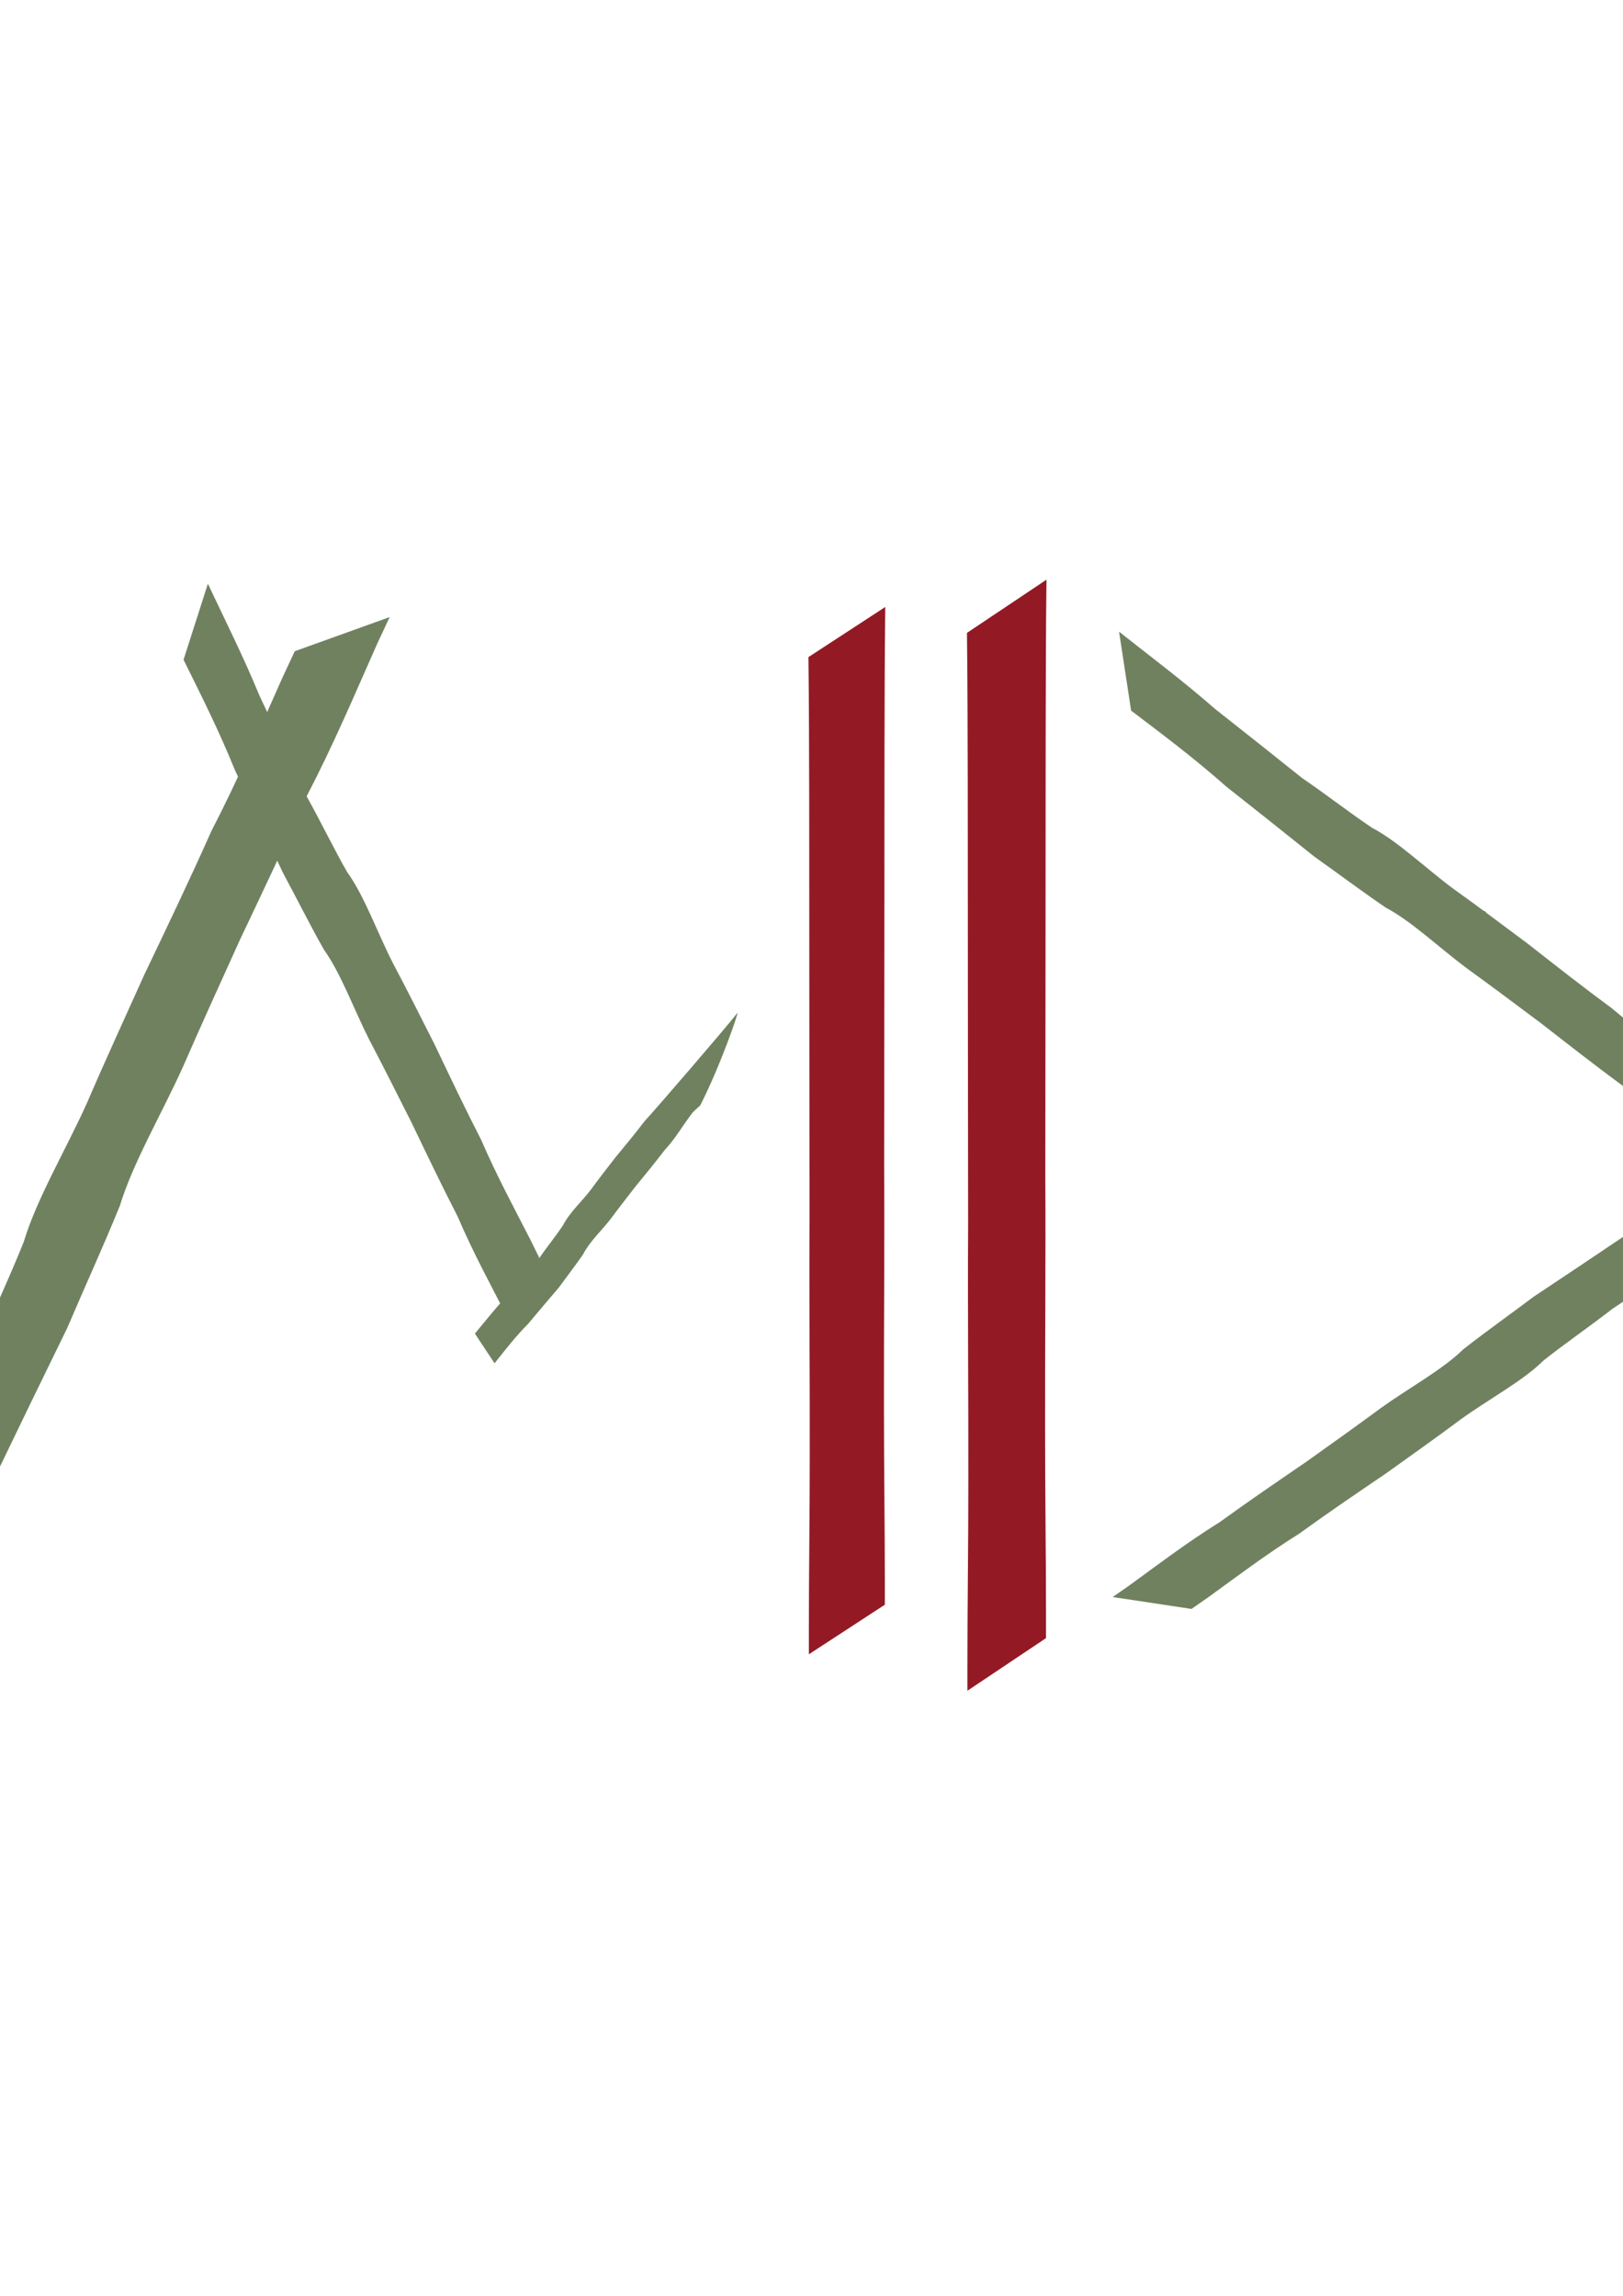 
<svg
   xmlns:dc="http://purl.org/dc/elements/1.1/"
   xmlns:cc="http://creativecommons.org/ns#"
   xmlns:rdf="http://www.w3.org/1999/02/22-rdf-syntax-ns#"
   xmlns:svg="http://www.w3.org/2000/svg"
   xmlns="http://www.w3.org/2000/svg"
   xmlns:sodipodi="http://sodipodi.sourceforge.net/DTD/sodipodi-0.dtd"
   xmlns:inkscape="http://www.inkscape.org/namespaces/inkscape"
   width="210mm"
   height="297mm"
   viewBox="50 100 70 87"
   version="1.1"
   id="svg8"
   inkscape:version="1.0.2-2 (e86c870879, 2021-01-15)"
   sodipodi:docname="рисунок.svg">
  <defs
     id="defs2" />
  <sodipodi:namedview
     id="base"
     pagecolor="#ffffff"
     bordercolor="#666666"
     borderopacity="1.0"
     inkscape:pageopacity="0.0"
     inkscape:pageshadow="2"
     inkscape:zoom="0.98994949"
     inkscape:cx="116.25986"
     inkscape:cy="565.50537"
     inkscape:document-units="mm"
     inkscape:current-layer="layer1"
     inkscape:document-rotation="0"
     showgrid="false"
     inkscape:window-width="1898"
     inkscape:window-height="1020"
     inkscape:window-x="0"
     inkscape:window-y="0"
     inkscape:window-maximized="0" />
  <g
     inkscape:label="Слой 1"
     inkscape:groupmode="layer"
     id="layer1">
    <path
       style="fill:#708160;fill-opacity:1;stroke-width:0.19"
       id="path837"
       d="m 57.916,122.449 c 0.762,1.538 1.523,3.048 2.22,4.768 0.687,1.455 1.372,2.916 2.053,4.391 0.596,1.11 1.181,2.28 1.784,3.348 0.727,1.01 1.298,2.586 1.955,3.883 0.608,1.155 1.205,2.348 1.805,3.535 0.665,1.384 1.322,2.758 2.004,4.082 0.673,1.567 1.409,2.917 2.132,4.318 0.122,0.25 0.244,0.501 0.367,0.751 0,0 1.024,-3.283 1.024,-3.283 v 0 c -0.125,-0.256 -0.251,-0.511 -0.376,-0.767 -0.721,-1.407 -1.456,-2.761 -2.131,-4.323 -0.681,-1.322 -1.336,-2.7 -1.997,-4.089 -0.602,-1.182 -1.197,-2.383 -1.808,-3.528 -0.665,-1.298 -1.237,-2.915 -1.973,-3.925 -0.593,-1.036 -1.158,-2.217 -1.75,-3.271 -0.675,-1.456 -1.353,-2.9 -2.033,-4.339 -0.708,-1.716 -1.474,-3.235 -2.226,-4.828 0,0 -1.05,3.278 -1.05,3.278 z" />
    <path
       style="fill:#931A25;fill-opacity:1;stroke-width:0.234"
       id="path845"
       d="m 84.868,122.334 c 0.026,2.054 0.027,4.108 0.033,6.162 0.004,2.804 0.003,5.607 0.005,8.411 -0.002,3.165 0.01,6.33 0.01,9.495 -0.021,3.475 0.015,6.949 0.008,10.424 0.001,2.525 -0.038,5.049 -0.038,7.573 1.96e-4,0.312 4.13e-4,0.624 6.21e-4,0.937 0,0 3.276,-2.137 3.276,-2.137 v 0 c 1.95e-4,-0.312 4.12e-4,-0.625 6.19e-4,-0.937 -4.13e-4,-2.508 -0.039,-5.016 -0.038,-7.524 -0.007,-3.478 0.03,-6.956 0.008,-10.434 -2.06e-4,-3.169 0.011,-6.338 0.01,-9.507 0.002,-2.806 0.001,-5.612 0.005,-8.417 0.006,-2.069 0.007,-4.137 0.033,-6.206 0,0 -3.314,2.162 -3.314,2.162 z" />
    <path
       style="fill:#931A25;fill-opacity:1;stroke-width:0.245"
       id="path845-8"
       d="m 91.705,121.29 c 0.027,2.179 0.028,4.358 0.034,6.537 0.004,2.974 0.003,5.948 0.006,8.922 -0.002,3.357 0.01,6.715 0.01,10.072 -0.022,3.686 0.016,7.372 0.009,11.058 0.002,2.678 -0.039,5.356 -0.039,8.034 2.02e-4,0.331 4.58e-4,0.662 6.24e-4,0.994 0,0 3.388,-2.267 3.388,-2.267 v 0 c 2.01e-4,-0.331 4.02e-4,-0.663 7.9e-4,-0.994 -4.01e-4,-2.661 -0.041,-5.321 -0.039,-7.982 -0.007,-3.69 0.031,-7.379 0.009,-11.069 -2.09e-4,-3.362 0.011,-6.724 0.01,-10.086 0.002,-2.976 0.002,-5.953 0.006,-8.929 0.006,-2.194 0.007,-4.389 0.034,-6.583 0,0 -3.427,2.293 -3.427,2.293 z" />
    <circle
       id="path887"
       style="fill:#ffaaaa;stroke:#000000;stroke-width:0.265"
       cx="113.96"
       cy="133.426"
       r="0.015" />
    <circle
       id="path895"
       style="fill:#ffaaaa;stroke:#000000;stroke-width:0.265"
       cx="122.086"
       cy="144.009"
       r="0.02" />
    <path
       style="fill:#708160;fill-opacity:1;stroke-width:0.19"
       id="path837-0"
       d="m 124.555,144.3 c -1.405,0.987 -2.781,1.968 -4.376,2.918 -1.334,0.9 -2.674,1.798 -4.028,2.696 -1.007,0.757 -2.074,1.513 -3.039,2.271 -0.888,0.872 -2.359,1.675 -3.541,2.522 -1.05,0.776 -2.138,1.548 -3.22,2.321 -1.267,0.867 -2.526,1.725 -3.731,2.6 -1.447,0.903 -2.669,1.836 -3.944,2.763 -0.229,0.159 -0.458,0.318 -0.687,0.476 0,0 3.4,0.514 3.4,0.514 v 0 c 0.234,-0.163 0.467,-0.325 0.701,-0.488 1.282,-0.927 2.508,-1.858 3.95,-2.762 1.204,-0.874 2.466,-1.73 3.739,-2.595 1.077,-0.774 2.174,-1.545 3.213,-2.323 1.182,-0.855 2.694,-1.665 3.581,-2.546 0.934,-0.743 2.016,-1.482 2.968,-2.226 1.336,-0.888 2.661,-1.778 3.98,-2.668 1.588,-0.96 2.973,-1.948 4.434,-2.933 0,0 -3.399,-0.541 -3.399,-0.541 z" />
    <path
       style="fill:#708160;fill-opacity:1;stroke-width:0.19"
       id="path837-8"
       d="m 98.785,124.643 c 1.368,1.038 2.721,2.051 4.111,3.281 1.263,0.997 2.527,2 3.794,3.017 1.028,0.729 2.072,1.515 3.088,2.204 1.101,0.58 2.313,1.737 3.48,2.606 1.059,0.764 2.125,1.566 3.19,2.361 1.211,0.943 2.412,1.881 3.612,2.763 1.301,1.103 2.561,1.984 3.832,2.917 0.221,0.17 0.442,0.339 0.663,0.509 0,0 -0.545,-3.396 -0.545,-3.396 v 0 c -0.226,-0.173 -0.452,-0.346 -0.678,-0.519 -1.273,-0.939 -2.533,-1.823 -3.833,-2.922 -1.199,-0.881 -2.398,-1.823 -3.609,-2.772 -1.065,-0.791 -2.133,-1.601 -3.19,-2.354 -1.174,-0.866 -2.406,-2.059 -3.514,-2.636 -0.992,-0.664 -2.025,-1.47 -3.024,-2.15 -1.253,-1.003 -2.503,-1.994 -3.753,-2.979 -1.398,-1.221 -2.76,-2.24 -4.143,-3.332 0,0 0.519,3.403 0.519,3.403 z" />
    <path
       style="fill:#708160;fill-opacity:1;stroke-width:0.125"
       id="path837-5"
       d="m 31.105,152.09 c 0.59,0.756 1.184,1.502 1.665,2.294 0.519,0.703 1.034,1.408 1.544,2.115 0.478,0.561 0.933,1.138 1.428,1.689 0.648,0.575 1.011,1.276 1.526,1.919 0.484,0.58 0.949,1.168 1.418,1.756 0.507,0.673 1.006,1.34 1.544,2 0.483,0.734 1.077,1.421 1.648,2.119 0.094,0.122 0.188,0.245 0.282,0.367 0,0 1.791,-0.688 1.791,-0.688 v 0 c -0.096,-0.125 -0.193,-0.25 -0.289,-0.375 -0.568,-0.7 -1.161,-1.388 -1.646,-2.121 -0.537,-0.659 -1.033,-1.326 -1.535,-2 -0.472,-0.587 -0.933,-1.177 -1.423,-1.755 -0.524,-0.646 -0.879,-1.36 -1.538,-1.939 -0.489,-0.537 -0.919,-1.111 -1.404,-1.653 -0.505,-0.699 -1.016,-1.396 -1.53,-2.092 -0.494,-0.793 -1.093,-1.545 -1.661,-2.315 0,0 -1.82,0.678 -1.82,0.678 z" />
    <path
       style="fill:#708160;fill-opacity:1;stroke-width:0.267"
       id="path837-8-3"
       d="m 46.265,164.914 c 1.083,-2.35 2.138,-4.673 3.455,-7.094 1.048,-2.178 2.103,-4.357 3.175,-6.544 0.751,-1.757 1.571,-3.551 2.275,-5.282 0.559,-1.845 1.81,-3.972 2.714,-5.974 0.79,-1.812 1.626,-3.643 2.454,-5.472 0.989,-2.086 1.973,-4.154 2.888,-6.211 1.173,-2.256 2.079,-4.408 3.047,-6.587 0.178,-0.38 0.355,-0.76 0.533,-1.14 0,0 -4.094,1.473 -4.094,1.473 v 0 c -0.181,0.389 -0.362,0.777 -0.543,1.166 -0.975,2.182 -1.885,4.335 -3.053,6.59 -0.914,2.055 -1.904,4.122 -2.9,6.208 -0.822,1.827 -1.668,3.662 -2.445,5.47 -0.9,2.013 -2.193,4.176 -2.746,6.034 -0.676,1.689 -1.522,3.467 -2.217,5.17 -1.056,2.162 -2.099,4.319 -3.135,6.472 -1.304,2.43 -2.365,4.77 -3.513,7.154 0,0 4.106,-1.434 4.106,-1.434 z" />
    <path
       style="fill:#708160;fill-opacity:1;stroke-width:0.099"
       id="path837-5-1"
       d="m 71.33,152.789 c 0.469,-0.593 0.931,-1.186 1.447,-1.701 0.442,-0.528 0.886,-1.054 1.333,-1.575 0.341,-0.471 0.698,-0.927 1.029,-1.409 0.321,-0.605 0.79,-1.012 1.187,-1.526 0.355,-0.479 0.719,-0.945 1.082,-1.413 0.421,-0.513 0.839,-1.02 1.245,-1.555 0.473,-0.506 0.77,-1.042 1.199,-1.609 0.076,-0.095 0.347,-0.331 0.347,-0.331 l 0.139,-0.504 -0.139,0.504 c 0.891,-1.745 1.684,-4.089 1.606,-3.992 -0.431,0.565 -3.54,4.172 -4.012,4.679 -0.405,0.534 -0.824,1.038 -1.246,1.548 -0.362,0.471 -0.728,0.934 -1.08,1.417 -0.397,0.521 -0.878,0.926 -1.199,1.539 -0.321,0.475 -0.68,0.911 -1.005,1.383 -0.442,0.517 -0.88,1.038 -1.317,1.561 -0.516,0.525 -0.98,1.124 -1.464,1.702 z"
       sodipodi:nodetypes="cccccccccccccccccccc" />
  </g>
</svg>
